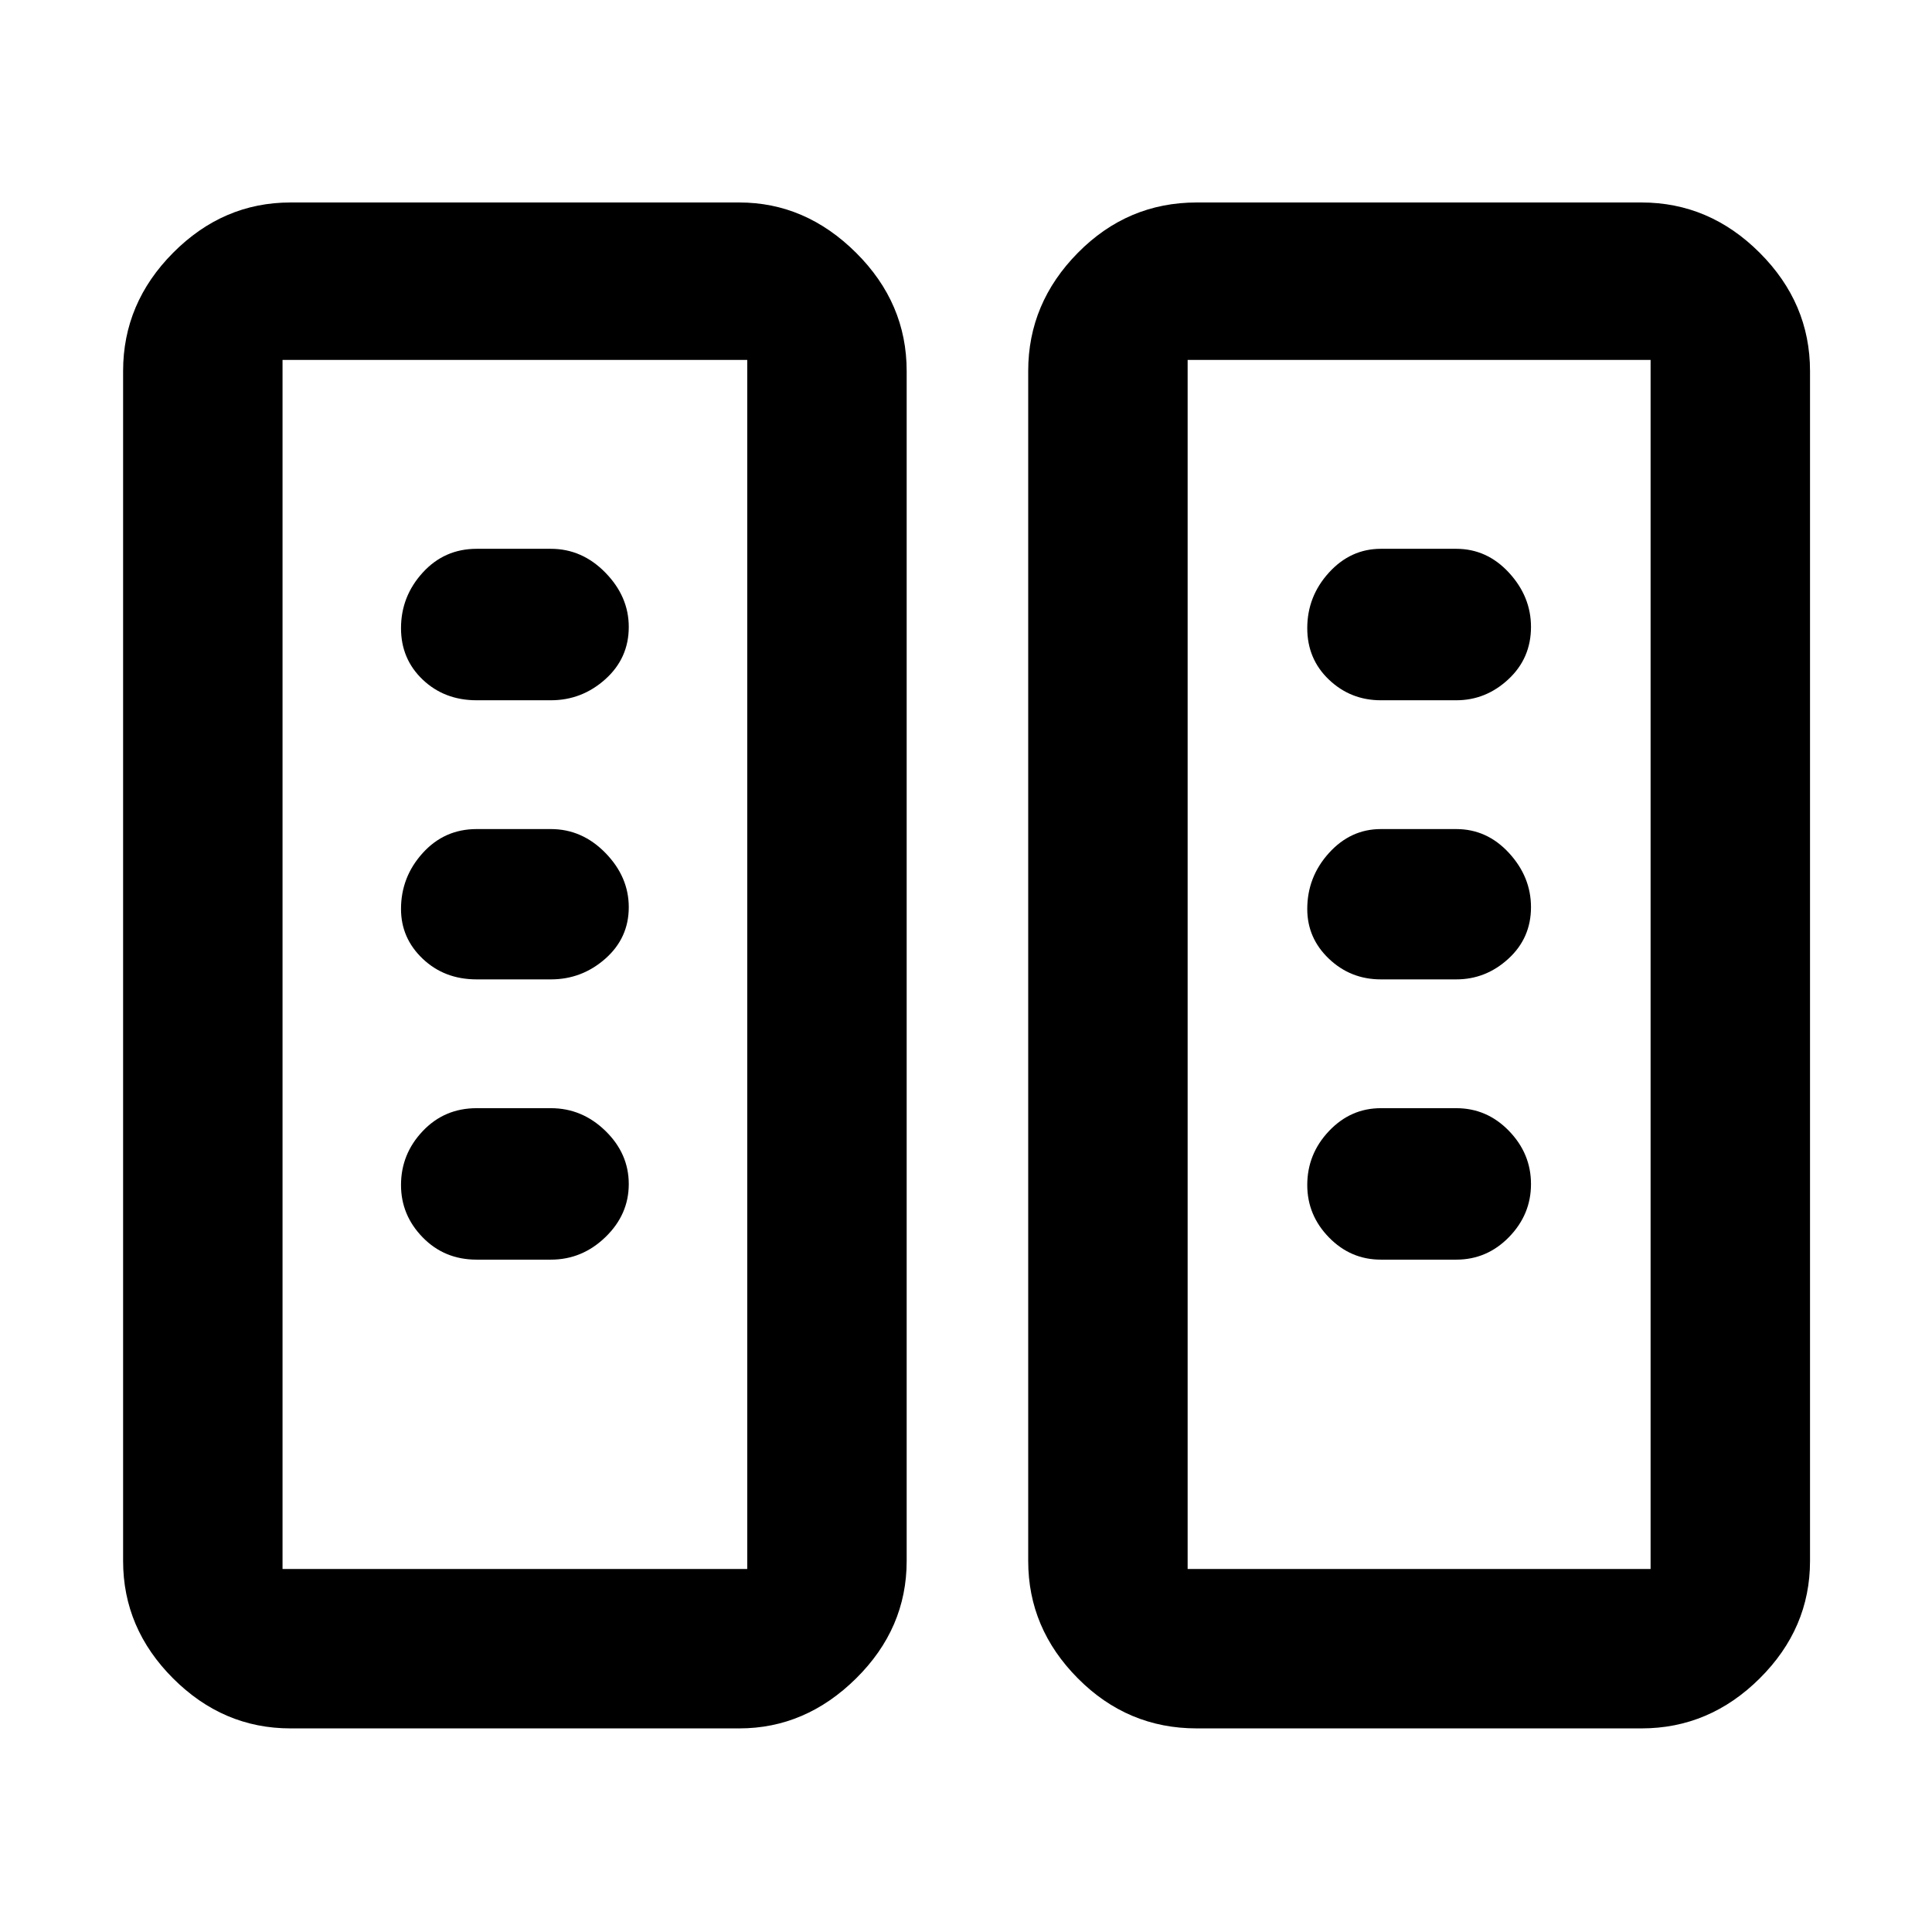 <svg xmlns="http://www.w3.org/2000/svg" height="48" viewBox="0 -960 960 960" width="48"><path d="M144.35-101.17q-33.5 0-58.34-24.84-24.84-24.84-24.84-58.34v-591.3q0-33.74 24.84-58.74t58.34-25h223q32.91 0 58.04 25 25.13 25 25.13 58.74v591.3q0 33.5-25.13 58.34-25.13 24.84-58.04 24.84h-223Zm450.3 0q-34.37 0-59.05-24.84-24.69-24.84-24.69-58.34v-591.3q0-33.74 24.69-58.74 24.68-25 59.05-25h221q33.74 0 58.74 25t25 58.74v591.3q0 33.5-25 58.34-25 24.84-58.74 24.84h-221Zm-454.26-79.22H371.3v-600.78H140.39v600.78Zm449.74 0h230.04v-600.78H590.13v600.78Zm-277.7-191.25q0-15.14-11.59-26.42-11.59-11.29-27.1-11.29h-36.91q-15.99 0-26.78 11.39-10.79 11.39-10.79 26.79 0 14.98 10.79 26.03t26.78 11.05h36.91q15.51 0 27.1-11.2 11.59-11.21 11.59-26.35Zm448.31 0q0-15.14-10.94-26.42-10.94-11.29-26.19-11.29h-37.48q-15.01 0-25.79 11.39-10.77 11.39-10.77 26.79 0 14.98 10.77 26.03 10.78 11.05 25.79 11.05h37.48q15.25 0 26.19-11.2 10.94-11.21 10.94-26.35ZM312.43-509.22q0-15.07-11.59-26.95-11.59-11.87-27.1-11.87h-36.91q-15.99 0-26.78 11.9-10.79 11.91-10.79 27.81 0 14.49 10.79 24.74 10.79 10.24 26.78 10.24h36.91q15.38 0 27.04-10.28 11.65-10.28 11.65-25.59Zm448.31 0q0-15.07-10.94-26.95-10.94-11.87-26.19-11.87h-37.48q-15.01 0-25.79 11.9-10.77 11.91-10.77 27.81 0 14.49 10.77 24.74 10.78 10.24 25.79 10.24h37.48q14.72 0 25.92-10.28 11.21-10.28 11.21-25.59ZM312.43-648.48q0-15.07-11.59-26.95-11.59-11.87-27.1-11.87h-36.91q-15.99 0-26.78 11.82-10.79 11.83-10.79 27.61 0 15.33 10.79 25.58 10.79 10.25 26.78 10.25h36.91q15.38 0 27.04-10.45 11.65-10.45 11.65-25.99Zm448.31 0q0-15.07-10.94-26.95-10.94-11.87-26.19-11.87h-37.48q-15.01 0-25.79 11.82-10.77 11.83-10.77 27.61 0 15.33 10.77 25.58 10.78 10.25 25.79 10.25h37.48q14.72 0 25.92-10.45 11.21-10.45 11.21-25.99ZM140.39-180.39H371.3 140.39Zm449.74 0h230.04-230.04Z"/></svg>